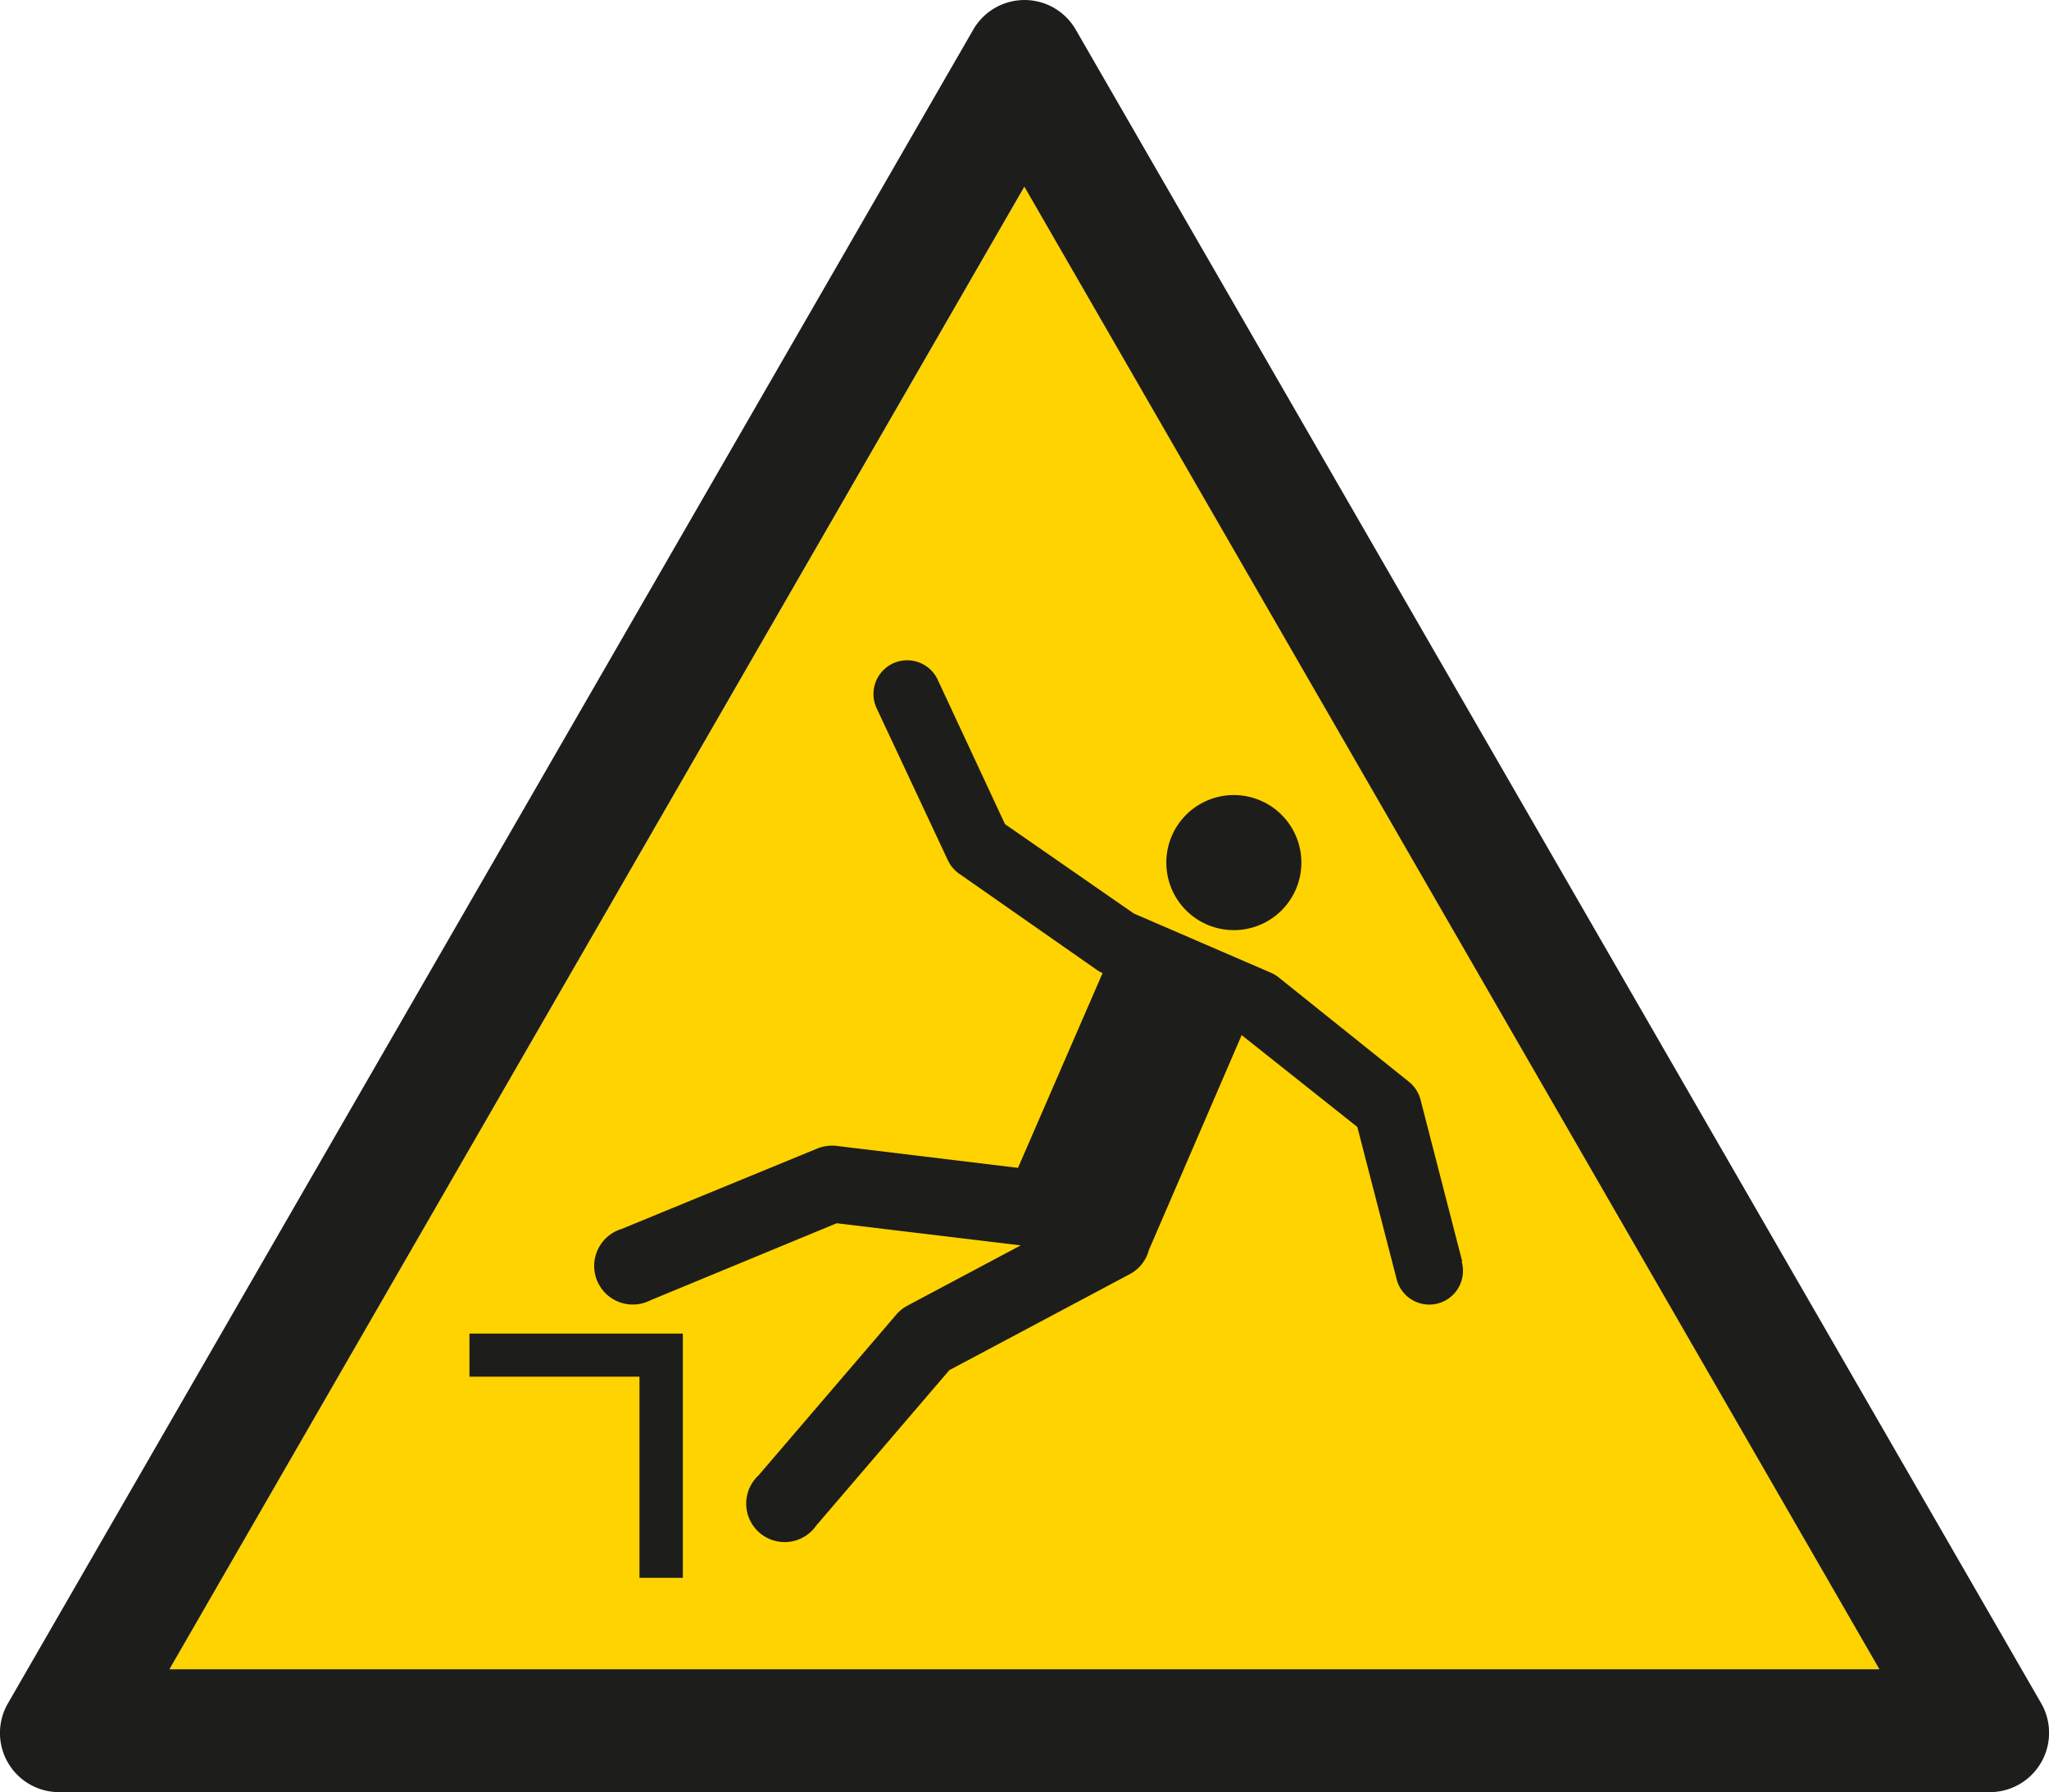 <svg id="Laag_1" data-name="Laag 1" xmlns="http://www.w3.org/2000/svg" viewBox="0 0 141.72 123.93"><defs><style>.cls-1{fill:#ffd300;}.cls-2,.cls-3{fill:#1d1d1b;}.cls-3{fill-rule:evenodd;}</style></defs><title>W008_hoogteverschil</title><polygon class="cls-1" points="11.72 115.43 70.86 12.91 130 115.43 11.72 115.43 11.72 115.43"/><path class="cls-2" d="M11.87,115.44,71,12.92l59.14,102.52Zm129.45,2.34L74.56,2.07a4.09,4.09,0,0,0-7.1,0L.71,117.78a4.09,4.09,0,0,0,3.55,6.16H137.77a4.1,4.1,0,0,0,3.55-6.16Z" transform="translate(-0.15 -0.01)"/><path class="cls-3" d="M101.29,87.26,98.4,76.05h0a2.35,2.35,0,0,0-.81-1.24h0l-9-7.21h0a2.23,2.23,0,0,0-.55-.33h0l-9.47-4.09L69.66,57,65,47h0a2.33,2.33,0,1,0-4.21,2h0L65.71,59.5h0a2.39,2.39,0,0,0,.77.92h0L76,67.07h0a2.38,2.38,0,0,0,.41.23L70.56,80.77,58,79.25h0a2.72,2.72,0,0,0-1.34.19L43.13,85a2.67,2.67,0,1,0,2,4.93l12.89-5.33,12.73,1.53-7.84,4.17h0a2.66,2.66,0,0,0-.77.62l-9.53,11.12a2.66,2.66,0,1,0,4,3.46l9.2-10.74,12.48-6.64a2.65,2.65,0,0,0,1.32-1.66l6.42-14.87,8,6.35,2.7,10.45a2.33,2.33,0,1,0,4.51-1.16Z" transform="translate(-0.15 -0.01)"/><path class="cls-3" d="M85.48,64.33a4.67,4.67,0,1,0-4.66-4.67,4.67,4.67,0,0,0,4.66,4.67Z" transform="translate(-0.15 -0.01)"/><polygon class="cls-3" points="44.23 109.11 47.23 109.11 47.23 92.22 32.47 92.22 32.47 95.2 44.23 95.2 44.23 109.11 44.23 109.11"/></svg>